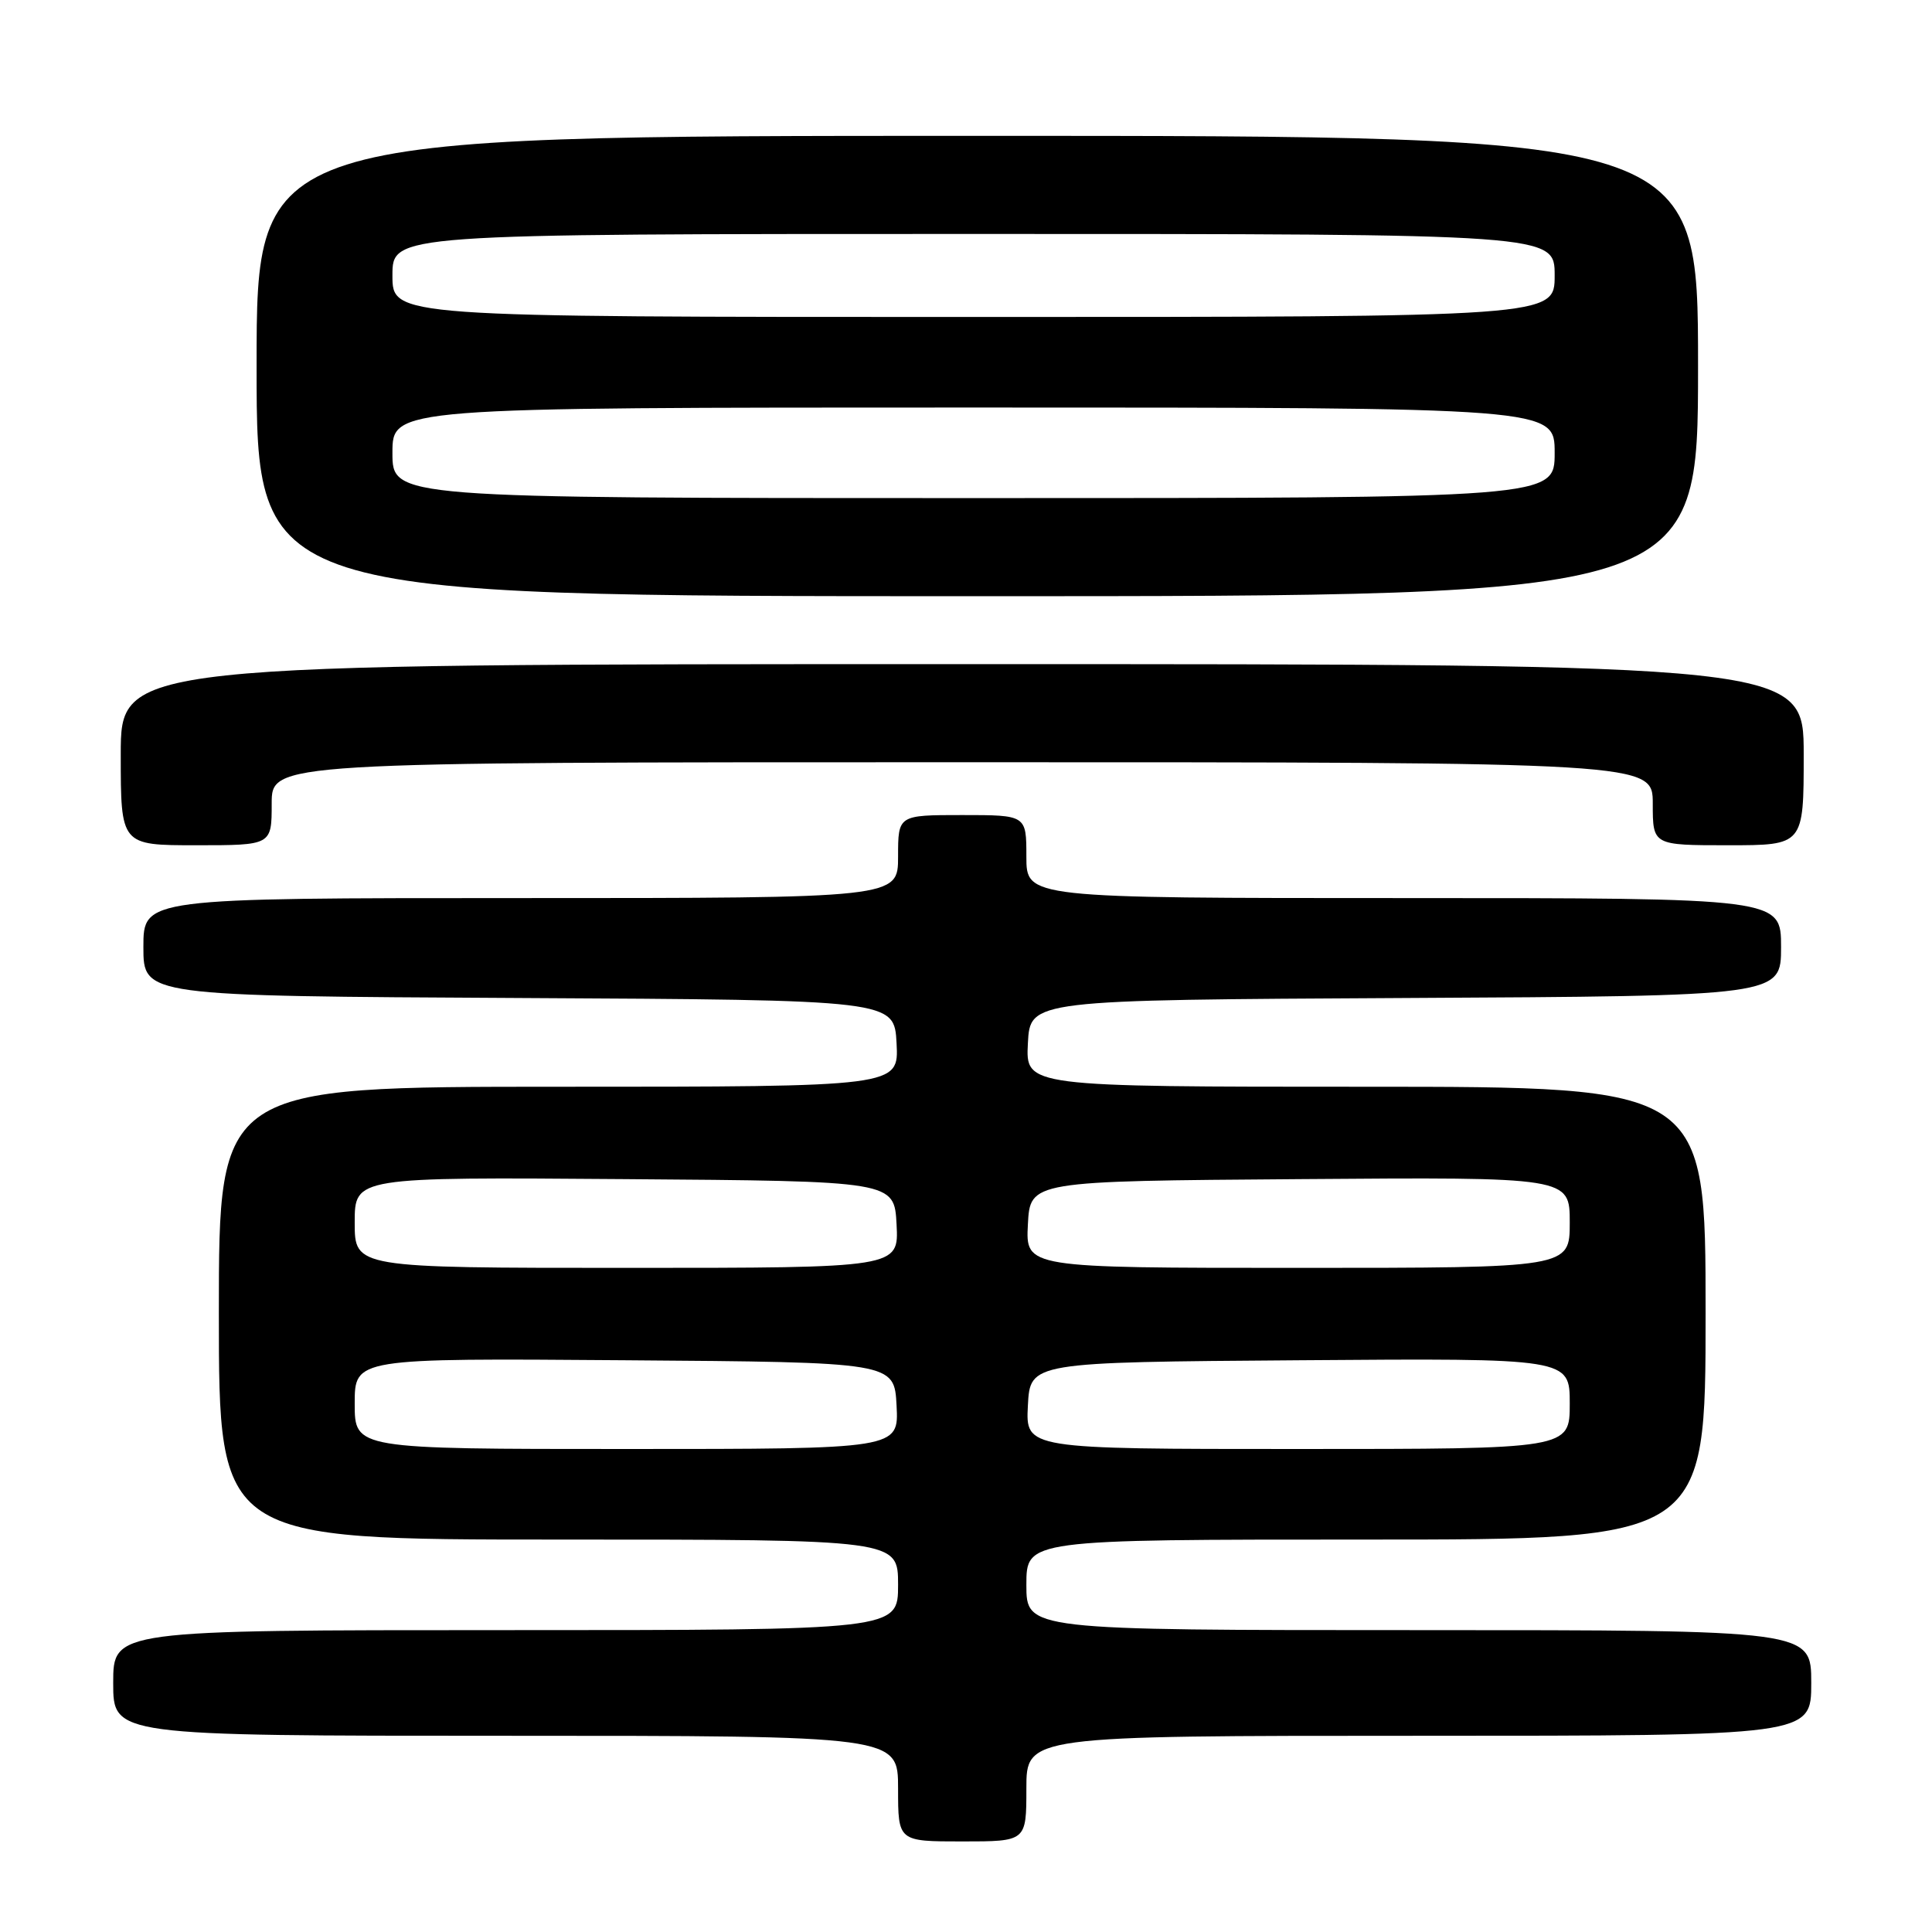 <?xml version="1.0" encoding="UTF-8" standalone="no"?>
<!DOCTYPE svg PUBLIC "-//W3C//DTD SVG 1.1//EN" "http://www.w3.org/Graphics/SVG/1.1/DTD/svg11.dtd" >
<svg xmlns="http://www.w3.org/2000/svg" xmlns:xlink="http://www.w3.org/1999/xlink" version="1.1" viewBox="0 0 256 256">
 <g >
 <path fill="currentColor"
d=" M 136.00 237.00 C 136.00 230.00 136.00 230.00 188.00 230.00 C 240.00 230.00 240.00 230.00 240.00 223.00 C 240.00 216.00 240.00 216.00 188.00 216.00 C 136.00 216.00 136.00 216.00 136.00 210.00 C 136.00 204.00 136.00 204.00 181.00 204.00 C 226.00 204.00 226.00 204.00 226.00 174.00 C 226.00 144.00 226.00 144.00 180.95 144.00 C 135.90 144.00 135.90 144.00 136.20 138.25 C 136.50 132.50 136.50 132.50 186.25 132.24 C 236.00 131.98 236.00 131.98 236.00 125.49 C 236.00 119.00 236.00 119.00 186.00 119.00 C 136.00 119.00 136.00 119.00 136.00 113.50 C 136.00 108.00 136.00 108.00 127.50 108.00 C 119.00 108.00 119.00 108.00 119.00 113.50 C 119.00 119.00 119.00 119.00 69.00 119.00 C 19.00 119.00 19.00 119.00 19.00 125.49 C 19.00 131.98 19.00 131.98 68.75 132.24 C 118.50 132.50 118.50 132.50 118.80 138.25 C 119.10 144.00 119.10 144.00 74.05 144.00 C 29.00 144.00 29.00 144.00 29.00 174.00 C 29.00 204.00 29.00 204.00 74.00 204.00 C 119.00 204.00 119.00 204.00 119.00 210.00 C 119.00 216.00 119.00 216.00 67.00 216.00 C 15.00 216.00 15.00 216.00 15.00 223.00 C 15.00 230.00 15.00 230.00 67.00 230.00 C 119.00 230.00 119.00 230.00 119.00 237.00 C 119.00 244.00 119.00 244.00 127.50 244.00 C 136.00 244.00 136.00 244.00 136.00 237.00 Z  M 36.00 106.50 C 36.00 101.00 36.00 101.00 127.50 101.00 C 219.00 101.00 219.00 101.00 219.00 106.50 C 219.00 112.00 219.00 112.00 229.00 112.00 C 239.00 112.00 239.00 112.00 239.00 100.00 C 239.00 88.00 239.00 88.00 127.50 88.00 C 16.00 88.00 16.00 88.00 16.00 100.00 C 16.00 112.00 16.00 112.00 26.00 112.00 C 36.00 112.00 36.00 112.00 36.00 106.50 Z  M 225.00 48.50 C 225.00 18.00 225.00 18.00 129.50 18.00 C 34.00 18.00 34.00 18.00 34.00 48.50 C 34.00 79.00 34.00 79.00 129.50 79.00 C 225.00 79.00 225.00 79.00 225.00 48.50 Z  M 47.00 185.99 C 47.00 179.97 47.00 179.97 82.75 180.24 C 118.50 180.50 118.50 180.50 118.80 186.25 C 119.10 192.00 119.10 192.00 83.05 192.00 C 47.00 192.00 47.00 192.00 47.00 185.99 Z  M 136.20 186.25 C 136.50 180.50 136.50 180.50 172.25 180.24 C 208.00 179.97 208.00 179.97 208.00 185.99 C 208.00 192.00 208.00 192.00 171.95 192.00 C 135.90 192.00 135.90 192.00 136.20 186.25 Z  M 47.00 161.99 C 47.00 155.97 47.00 155.97 82.75 156.24 C 118.50 156.50 118.50 156.50 118.80 162.25 C 119.10 168.00 119.10 168.00 83.05 168.00 C 47.00 168.00 47.00 168.00 47.00 161.99 Z  M 136.20 162.25 C 136.50 156.50 136.50 156.50 172.25 156.24 C 208.00 155.97 208.00 155.97 208.00 161.99 C 208.00 168.00 208.00 168.00 171.95 168.00 C 135.90 168.00 135.90 168.00 136.20 162.25 Z  M 52.00 60.00 C 52.00 54.00 52.00 54.00 129.00 54.00 C 206.00 54.00 206.00 54.00 206.00 60.00 C 206.00 66.00 206.00 66.00 129.00 66.00 C 52.00 66.00 52.00 66.00 52.00 60.00 Z  M 52.00 36.50 C 52.00 31.00 52.00 31.00 129.00 31.00 C 206.00 31.00 206.00 31.00 206.00 36.50 C 206.00 42.00 206.00 42.00 129.00 42.00 C 52.00 42.00 52.00 42.00 52.00 36.50 Z "/>
</g>
</svg>